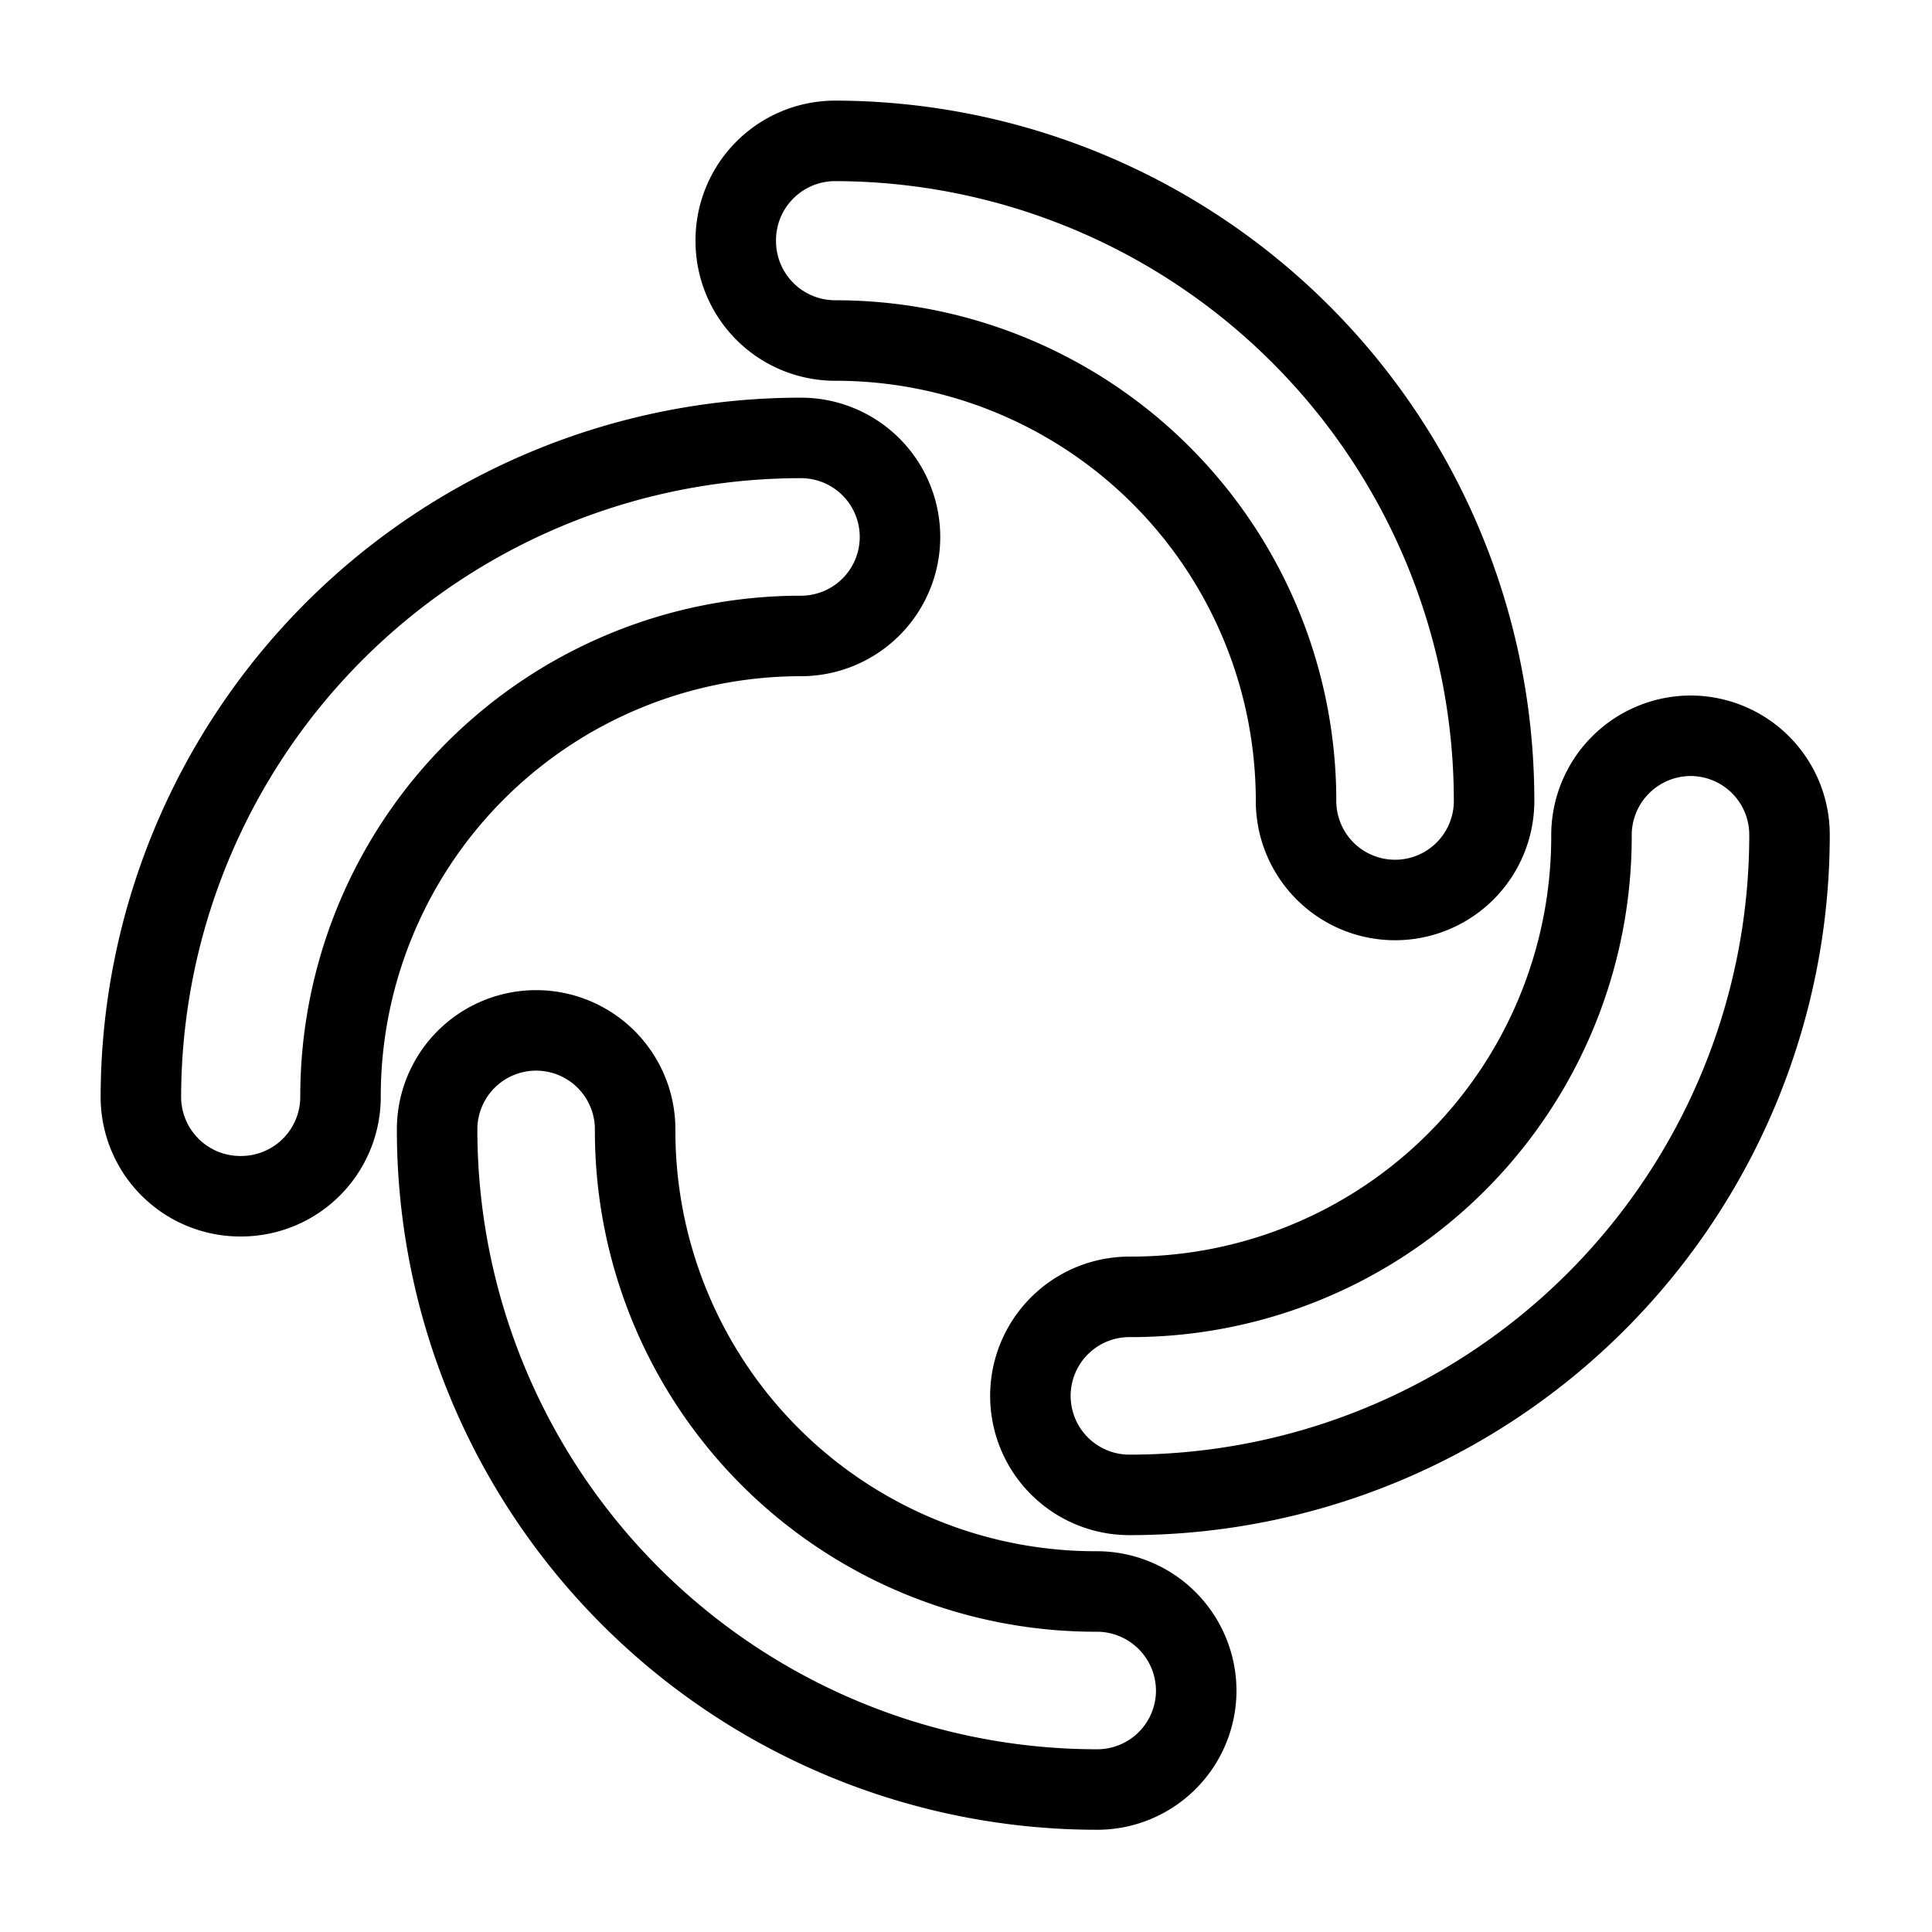 <svg id="Layer_2" data-name="Layer 2" xmlns="http://www.w3.org/2000/svg" viewBox="0 0 48 48"><defs><style>.cls-1{stroke-width:2px;fill:none;stroke:#000;stroke-linecap:round;stroke-linejoin:round;fill-rule:evenodd;}</style></defs><path class="cls-1" d="M18.28,6A2.47,2.47,0,0,1,20.72,3.5a16.4,16.4,0,0,1,16.4,16.4h0a2.46,2.46,0,0,1-4.92,0A11.44,11.44,0,0,0,20.76,8.46,2.47,2.47,0,0,1,18.28,6Z"/><path class="cls-1" d="M29.72,42a2.46,2.46,0,0,1-2.46,2.46,16.4,16.4,0,0,1-16.4-16.4,2.46,2.46,0,1,1,4.92,0h0A11.44,11.44,0,0,0,27.22,39.54,2.47,2.47,0,0,1,29.72,42Z"/><path class="cls-1" d="M6,29.72A2.47,2.47,0,0,1,3.5,27.28a16.4,16.4,0,0,1,16.4-16.4,2.46,2.46,0,1,1,0,4.92h0A11.44,11.44,0,0,0,8.46,27.24,2.47,2.47,0,0,1,6,29.72Z"/><path class="cls-1" d="M42,18.28a2.46,2.46,0,0,1,2.46,2.46,16.4,16.4,0,0,1-16.4,16.4,2.46,2.46,0,0,1,0-4.92A11.44,11.44,0,0,0,39.54,20.78,2.47,2.47,0,0,1,42,18.28Z"/></svg>
